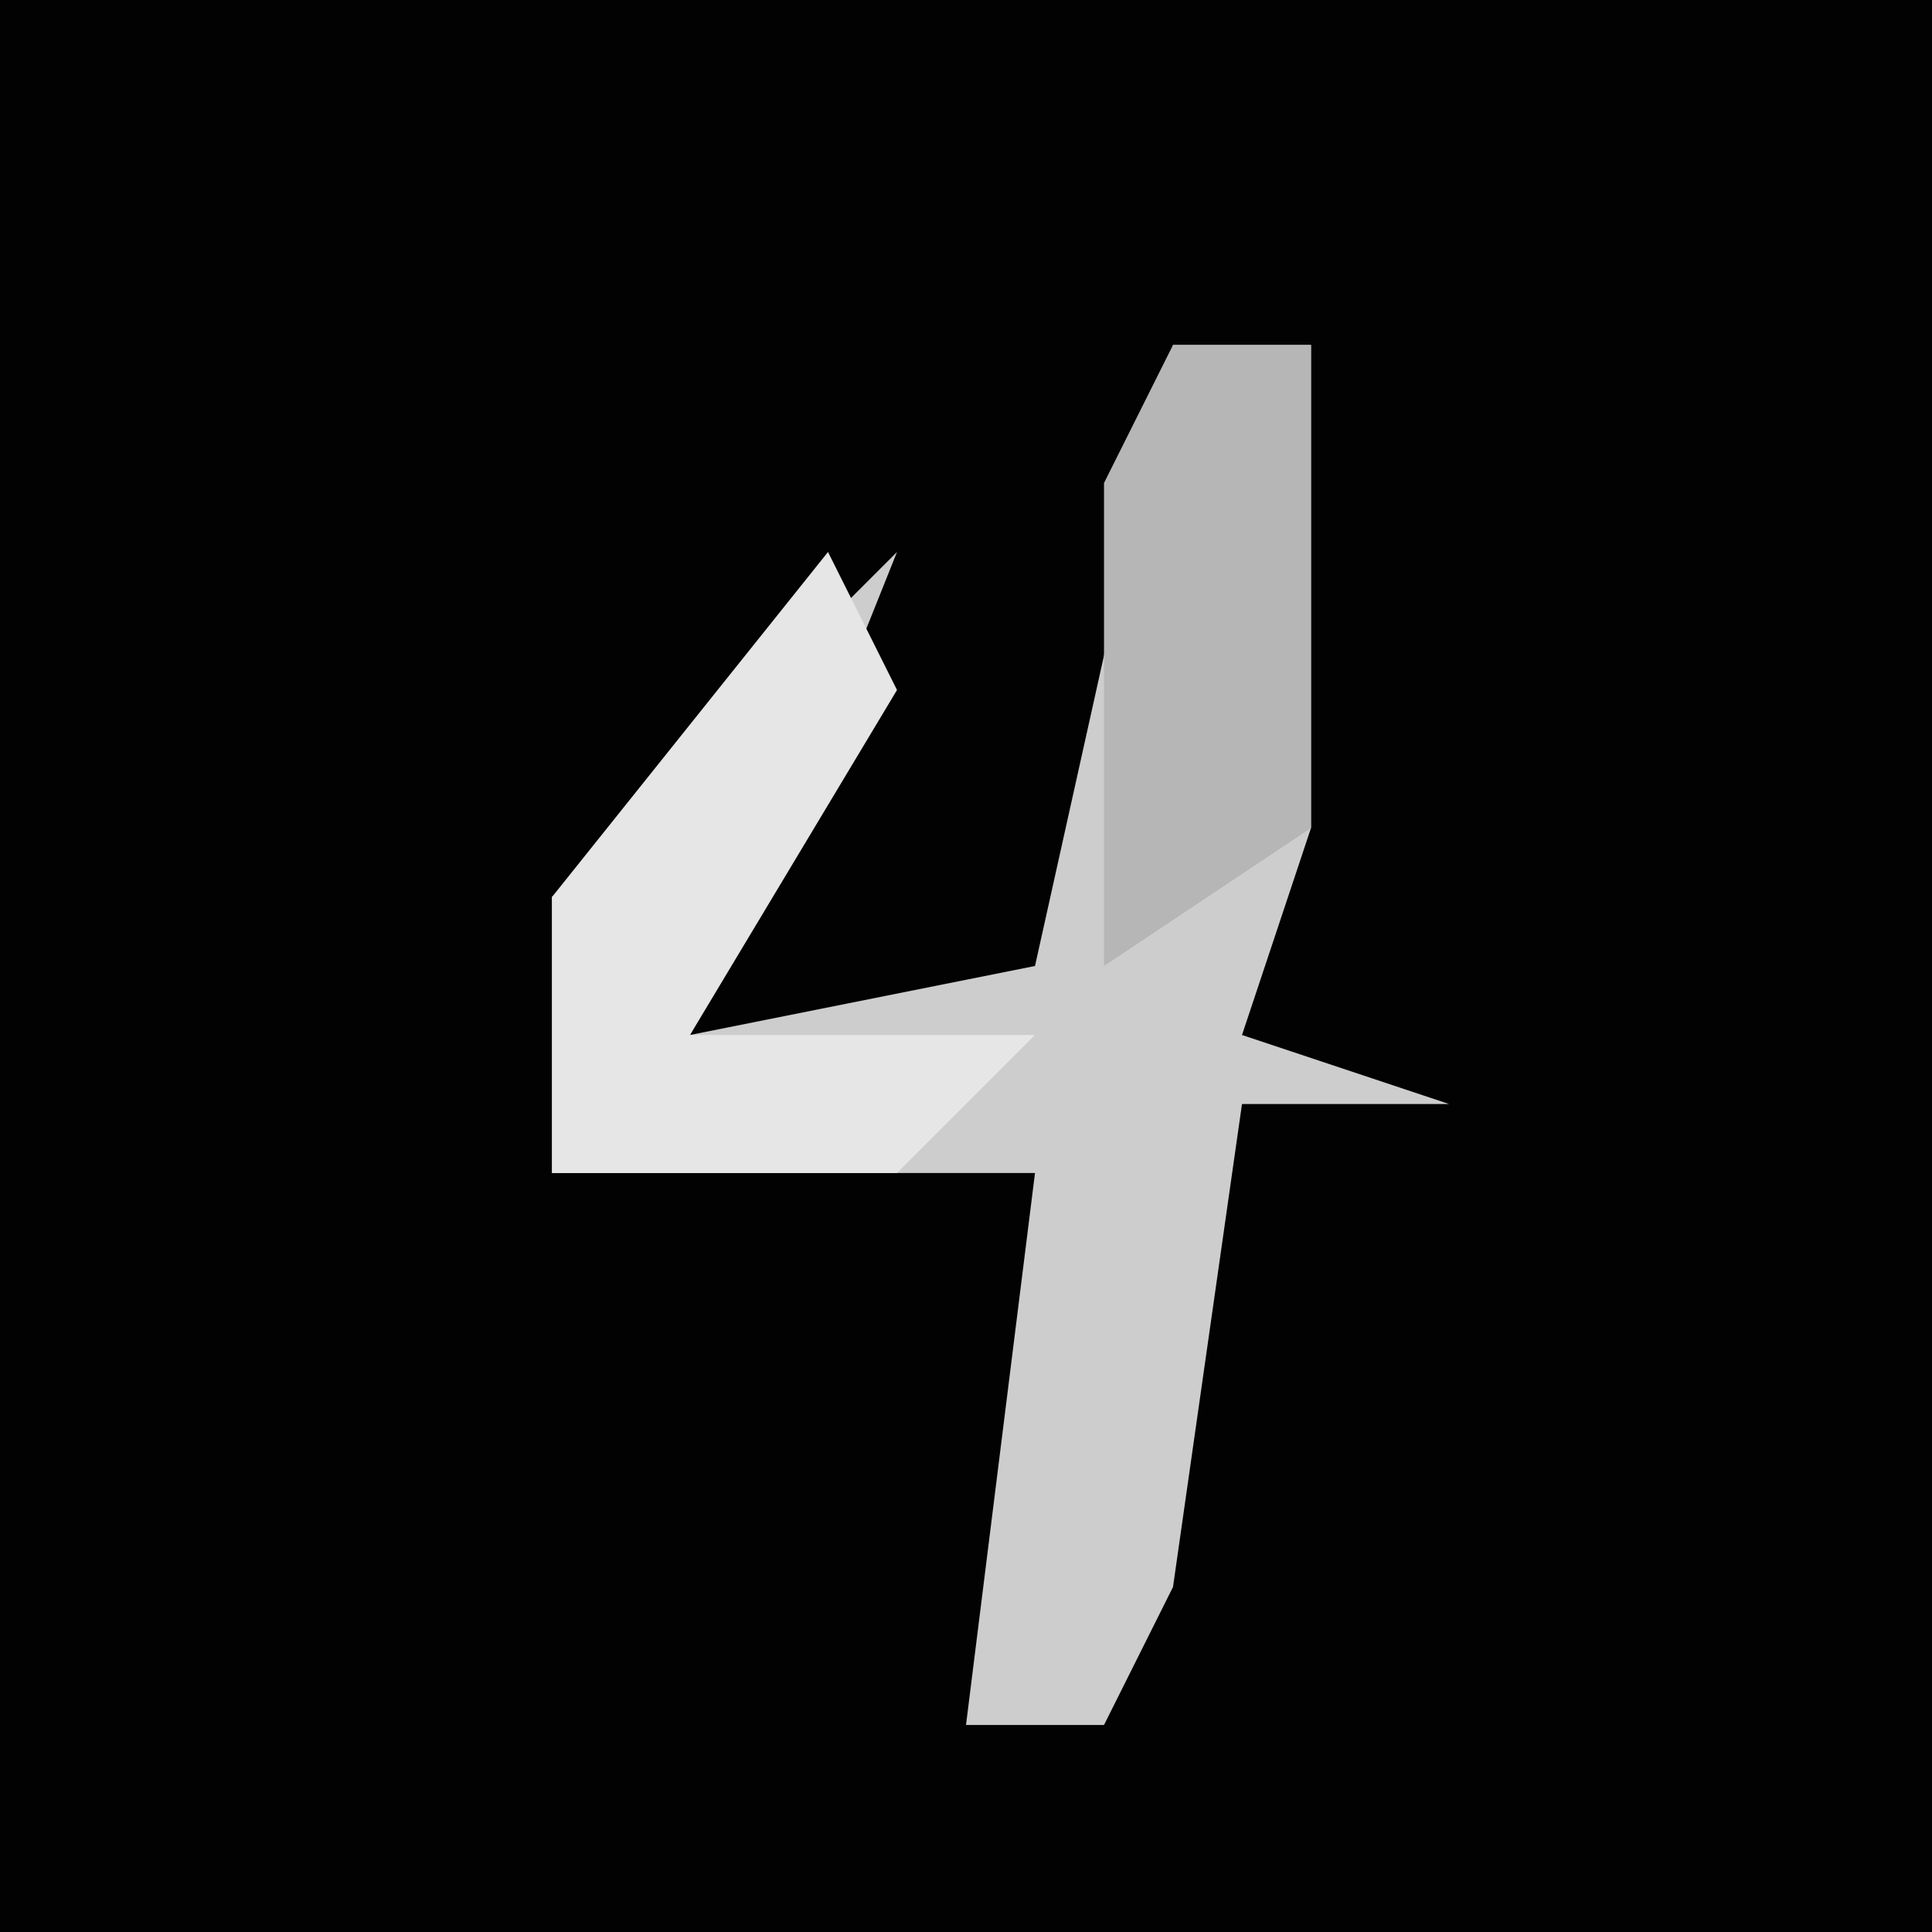 <?xml version="1.0" encoding="UTF-8"?>
<svg version="1.1" xmlns="http://www.w3.org/2000/svg" width="28" height="28">
<path d="M0,0 L28,0 L28,28 L0,28 Z " fill="#020202" transform="translate(0,0)"/>
<path d="M0,0 L2,0 L2,7 L1,10 L4,11 L1,11 L0,18 L-1,20 L-3,20 L-2,12 L-9,12 L-9,8 L-4,3 L-6,8 L-7,10 L-2,9 Z " fill="#CDCDCD" transform="translate(17,5)"/>
<path d="M0,0 L1,2 L-2,7 L3,7 L1,9 L-4,9 L-4,5 Z " fill="#E6E6E6" transform="translate(12,8)"/>
<path d="M0,0 L2,0 L2,7 L-1,9 L-1,2 Z " fill="#B6B6B6" transform="translate(17,5)"/>
</svg>
